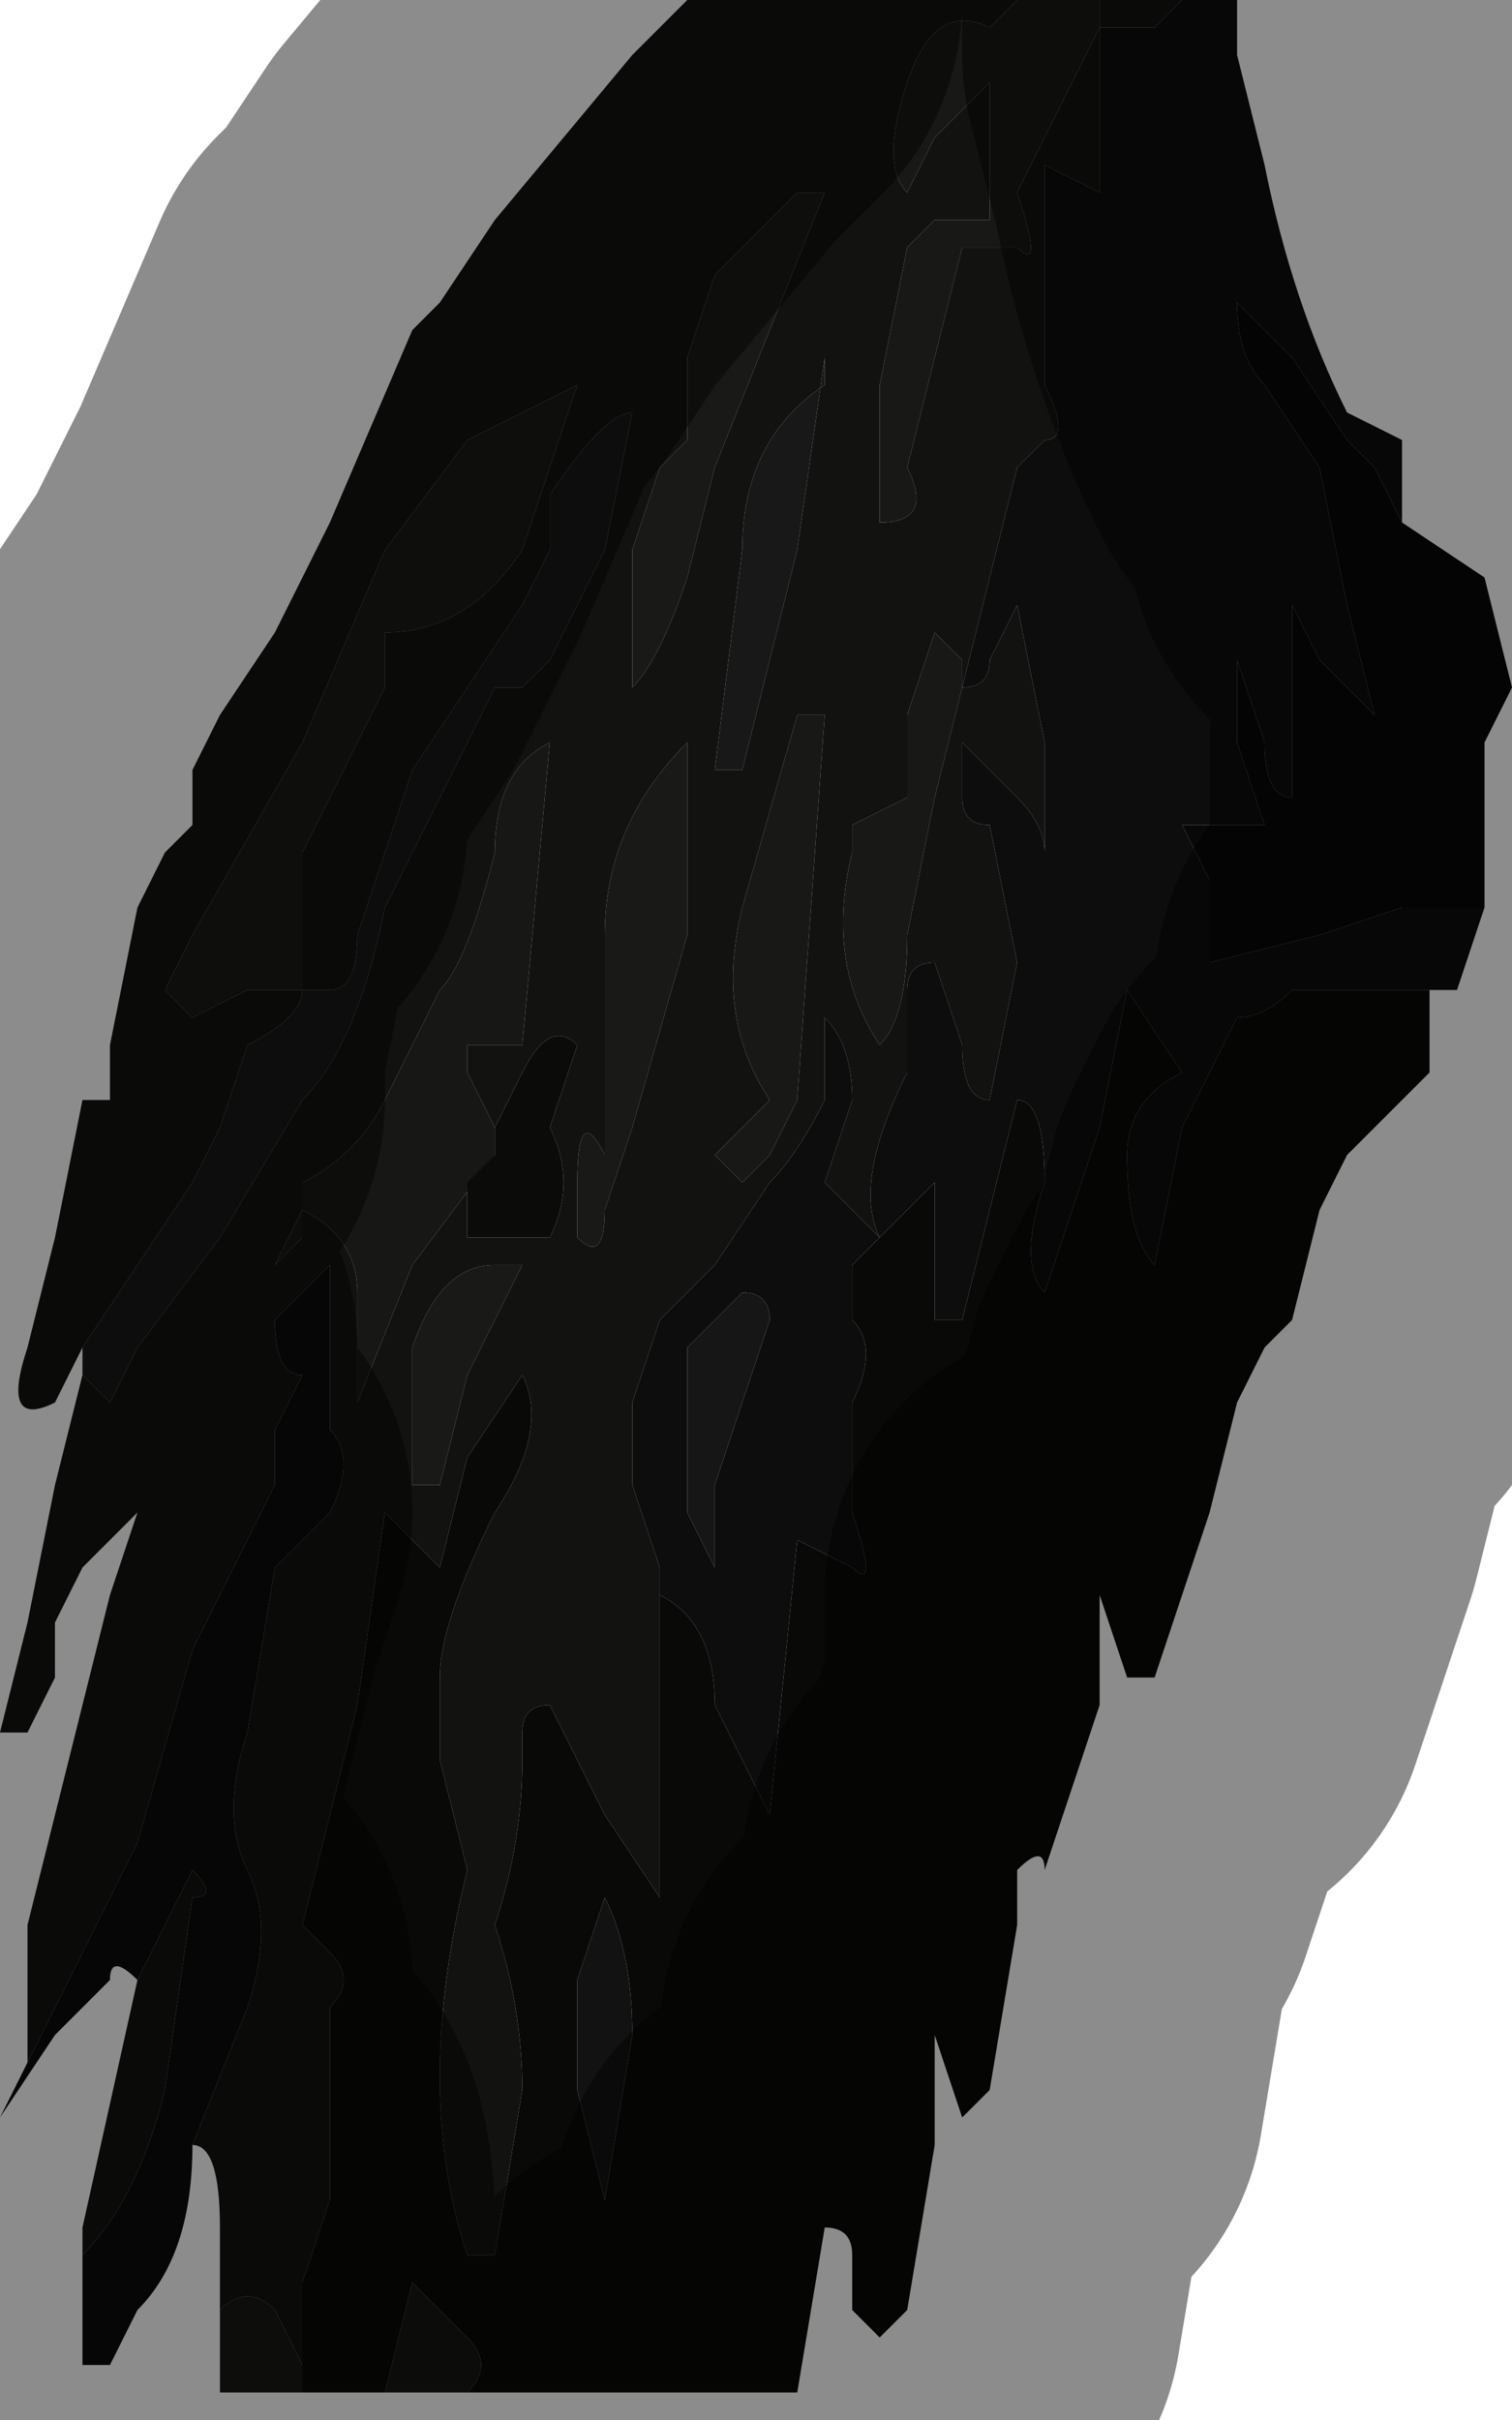 <?xml version="1.0" encoding="UTF-8" standalone="no"?>
<svg xmlns:xlink="http://www.w3.org/1999/xlink" height="4.4px" width="2.75px" xmlns="http://www.w3.org/2000/svg">
  <g transform="matrix(1.0, 0.0, 0.0, 1.0, 1.7, 2.2)">
    <path d="M-1.3 2.0 L-1.3 1.85 Q-1.3 1.7 -1.35 1.7 L-1.25 1.45 Q-1.2 1.3 -1.25 1.2 -1.3 1.1 -1.25 0.95 L-1.2 0.65 -1.1 0.55 Q-1.05 0.45 -1.1 0.4 L-1.1 0.1 -1.2 0.2 Q-1.2 0.3 -1.15 0.3 L-1.2 0.4 -1.2 0.5 -1.35 0.8 -1.45 1.15 -1.55 1.35 -1.65 1.55 -1.65 1.3 -1.6 1.1 -1.55 0.9 -1.5 0.7 -1.45 0.55 -1.55 0.65 -1.6 0.75 -1.6 0.85 -1.65 0.95 Q-1.65 0.95 -1.7 0.95 L-1.65 0.75 -1.6 0.5 -1.55 0.3 -1.5 0.35 -1.45 0.25 -1.3 0.05 -1.15 -0.2 Q-1.05 -0.3 -1.0 -0.55 L-0.8 -0.95 -0.75 -0.95 -0.7 -1.0 -0.6 -1.2 -0.55 -1.45 Q-0.6 -1.45 -0.7 -1.3 L-0.7 -1.2 -0.75 -1.1 -0.95 -0.8 -1.05 -0.5 Q-1.05 -0.4 -1.1 -0.4 L-1.15 -0.4 -1.15 -0.65 -1.05 -0.85 -1.0 -0.95 -1.0 -1.05 Q-0.85 -1.05 -0.75 -1.2 L-0.65 -1.5 -0.85 -1.4 -1.0 -1.2 -1.15 -0.85 -1.35 -0.5 -1.4 -0.4 -1.35 -0.35 -1.25 -0.4 -1.15 -0.4 Q-1.15 -0.35 -1.25 -0.3 L-1.3 -0.15 -1.35 -0.05 -1.45 0.1 -1.55 0.25 -1.6 0.35 Q-1.7 0.4 -1.65 0.25 L-1.6 0.05 -1.55 -0.2 -1.5 -0.2 Q-1.5 -0.25 -1.5 -0.3 L-1.45 -0.55 -1.4 -0.65 -1.35 -0.7 -1.35 -0.8 -1.3 -0.9 -1.2 -1.05 -1.1 -1.25 -0.95 -1.6 -0.9 -1.65 -0.8 -1.8 -0.55 -2.1 -0.45 -2.2 0.15 -2.2 0.1 -2.15 Q0.0 -2.2 -0.05 -2.05 -0.1 -1.9 -0.05 -1.85 L0.0 -1.95 0.1 -2.05 0.1 -1.8 0.0 -1.8 -0.05 -1.75 -0.1 -1.5 -0.1 -1.25 Q0.0 -1.25 -0.05 -1.35 L0.0 -1.55 0.05 -1.75 0.1 -1.75 0.15 -1.75 Q0.2 -1.7 0.15 -1.85 L0.3 -2.15 0.3 -1.85 0.2 -1.9 0.2 -1.5 Q0.25 -1.4 0.2 -1.4 L0.15 -1.35 0.15 -1.35 0.1 -1.15 0.05 -0.95 0.05 -1.0 0.0 -1.05 -0.05 -0.9 -0.05 -0.75 -0.15 -0.7 -0.15 -0.65 Q-0.2 -0.45 -0.1 -0.3 -0.05 -0.35 -0.05 -0.5 L0.0 -0.75 0.05 -0.95 Q0.1 -0.95 0.1 -1.0 0.15 -1.1 0.15 -1.1 L0.2 -0.85 0.2 -0.65 Q0.2 -0.7 0.15 -0.75 L0.05 -0.85 0.05 -0.75 Q0.05 -0.7 0.1 -0.7 L0.15 -0.45 0.1 -0.2 Q0.05 -0.2 0.05 -0.3 L0.0 -0.45 Q-0.05 -0.45 -0.05 -0.4 L-0.05 -0.25 Q-0.15 -0.05 -0.1 0.05 L-0.15 0.0 -0.2 -0.05 -0.15 -0.2 Q-0.15 -0.3 -0.2 -0.35 L-0.2 -0.2 Q-0.25 -0.1 -0.3 -0.05 L-0.4 0.1 -0.5 0.2 -0.55 0.35 -0.55 0.5 -0.5 0.65 -0.5 0.8 -0.5 1.25 -0.6 1.1 -0.7 0.9 Q-0.75 0.9 -0.75 0.95 L-0.75 1.0 Q-0.75 1.15 -0.8 1.3 -0.75 1.45 -0.75 1.6 L-0.8 1.9 -0.85 1.9 Q-0.95 1.6 -0.85 1.2 L-0.9 1.0 -0.9 0.85 Q-0.9 0.75 -0.8 0.55 -0.7 0.4 -0.75 0.3 L-0.85 0.45 -0.9 0.65 -0.95 0.6 -1.0 0.55 -1.05 0.9 -1.15 1.3 -1.1 1.35 Q-1.05 1.4 -1.1 1.45 L-1.1 1.8 -1.15 1.95 -1.15 2.1 -1.2 2.0 Q-1.25 1.95 -1.3 2.0 M0.3 -2.2 Q0.3 -2.25 0.4 -2.2 L0.45 -2.2 0.4 -2.15 0.3 -2.15 0.3 -2.2 M-0.25 -1.85 L-0.4 -1.7 -0.45 -1.55 -0.45 -1.4 Q-0.45 -1.4 -0.5 -1.35 L-0.55 -1.2 -0.55 -0.95 Q-0.5 -1.0 -0.45 -1.15 L-0.4 -1.35 -0.3 -1.6 -0.2 -1.85 -0.25 -1.85 M-0.2 -1.55 L-0.2 -1.5 Q-0.35 -1.4 -0.35 -1.2 L-0.4 -0.8 -0.35 -0.8 -0.25 -1.2 -0.2 -1.55 M-0.45 -0.85 L-0.45 -0.85 Q-0.6 -0.7 -0.6 -0.5 L-0.6 -0.1 Q-0.65 -0.2 -0.65 -0.05 L-0.65 0.05 Q-0.6 0.1 -0.6 0.0 L-0.55 -0.15 -0.45 -0.5 -0.45 -0.85 M-0.2 -0.9 L-0.25 -0.9 -0.35 -0.55 Q-0.4 -0.35 -0.3 -0.2 L-0.4 -0.1 -0.35 -0.05 -0.3 -0.1 -0.25 -0.2 -0.2 -0.9 M-0.8 -0.15 L-0.85 -0.25 -0.85 -0.3 -0.75 -0.3 -0.7 -0.85 Q-0.8 -0.8 -0.8 -0.65 -0.85 -0.45 -0.9 -0.4 L-1.0 -0.2 Q-1.05 -0.1 -1.15 -0.05 L-1.15 0.0 -1.2 0.1 -1.15 0.05 -1.15 0.0 Q-1.05 0.05 -1.05 0.15 L-1.05 0.35 -0.95 0.1 -0.8 -0.1 -0.85 -0.05 -0.85 0.05 -0.7 0.05 Q-0.65 -0.05 -0.7 -0.15 L-0.65 -0.3 Q-0.7 -0.35 -0.75 -0.25 L-0.8 -0.15 M-0.75 0.1 L-0.8 0.1 Q-0.9 0.1 -0.95 0.25 L-0.95 0.5 -0.9 0.5 -0.85 0.3 -0.75 0.1" fill="#121211" fill-rule="evenodd" stroke="none"/>
    <path d="M-0.85 -1.4 L-0.65 -1.5 -0.75 -1.2 Q-0.85 -1.05 -1.0 -1.05 L-1.0 -0.95 -1.05 -0.85 -1.15 -0.65 -1.15 -0.4 -1.25 -0.4 -1.35 -0.35 -1.4 -0.4 -1.35 -0.5 -1.15 -0.85 -1.0 -1.2 -0.85 -1.4 M-0.45 -0.85 L-0.45 -0.5 -0.55 -0.15 -0.6 0.0 Q-0.6 0.1 -0.65 0.05 L-0.65 -0.05 Q-0.65 -0.2 -0.6 -0.1 L-0.6 -0.5 Q-0.6 -0.7 -0.45 -0.85 L-0.45 -0.85" fill="#191918" fill-rule="evenodd" stroke="none"/>
    <path d="M-1.55 0.3 L-1.55 0.25 -1.45 0.1 -1.35 -0.05 -1.3 -0.15 -1.25 -0.3 Q-1.15 -0.35 -1.15 -0.4 L-1.1 -0.4 Q-1.05 -0.4 -1.05 -0.5 L-0.95 -0.8 -0.75 -1.1 -0.7 -1.2 -0.7 -1.3 Q-0.6 -1.45 -0.55 -1.45 L-0.6 -1.2 -0.7 -1.0 -0.75 -0.95 -0.8 -0.95 -1.0 -0.55 Q-1.05 -0.3 -1.15 -0.2 L-1.3 0.05 -1.45 0.25 -1.5 0.35 -1.55 0.3 M0.05 -0.95 L0.0 -0.75 -0.05 -0.5 Q-0.05 -0.35 -0.1 -0.3 -0.2 -0.45 -0.15 -0.65 L-0.15 -0.7 -0.05 -0.75 -0.05 -0.9 0.0 -1.05 0.05 -1.0 0.05 -0.95" fill="#181817" fill-rule="evenodd" stroke="none"/>
    <path d="M-0.8 -0.1 L-0.95 0.1 -1.05 0.35 -1.05 0.15 Q-1.05 0.05 -1.15 0.0 L-1.15 0.05 -1.2 0.1 -1.15 0.0 -1.15 -0.05 Q-1.05 -0.1 -1.0 -0.2 L-0.9 -0.4 Q-0.85 -0.45 -0.8 -0.65 -0.8 -0.8 -0.7 -0.85 L-0.75 -0.3 -0.85 -0.3 -0.85 -0.25 -0.8 -0.15 -0.8 -0.1" fill="#171715" fill-rule="evenodd" stroke="none"/>
    <path d="M-0.8 -0.15 L-0.75 -0.25 Q-0.7 -0.35 -0.65 -0.3 L-0.7 -0.15 Q-0.65 -0.05 -0.7 0.05 L-0.85 0.05 -0.85 -0.05 -0.8 -0.1 -0.8 -0.15" fill="#0b0b09" fill-rule="evenodd" stroke="none"/>
    <path d="M0.55 -2.2 L0.55 -2.1 0.6 -1.9 Q0.65 -1.65 0.75 -1.45 L0.85 -1.4 0.85 -1.25 0.8 -1.35 0.75 -1.4 0.65 -1.55 0.55 -1.65 Q0.55 -1.55 0.6 -1.5 L0.7 -1.35 0.75 -1.1 0.8 -0.9 0.7 -1.0 0.65 -1.1 0.65 -0.75 Q0.6 -0.75 0.6 -0.85 L0.55 -1.0 0.55 -0.85 0.6 -0.7 0.5 -0.7 0.45 -0.7 0.5 -0.6 0.5 -0.45 0.7 -0.5 0.85 -0.55 1.0 -0.55 1.0 -0.55 0.95 -0.4 0.9 -0.4 0.8 -0.4 0.65 -0.4 Q0.6 -0.35 0.55 -0.35 L0.45 -0.15 0.4 0.1 Q0.35 0.05 0.35 -0.1 0.35 -0.2 0.45 -0.25 L0.35 -0.4 0.3 -0.15 0.2 0.15 Q0.15 0.1 0.2 -0.05 0.2 -0.2 0.15 -0.2 L0.1 0.0 0.05 0.2 0.0 0.2 0.0 -0.05 -0.05 0.0 -0.1 0.05 Q-0.15 -0.05 -0.05 -0.25 L-0.05 -0.4 Q-0.05 -0.45 0.0 -0.45 L0.05 -0.3 Q0.05 -0.2 0.1 -0.2 L0.15 -0.45 0.1 -0.7 Q0.05 -0.7 0.05 -0.75 L0.05 -0.85 0.15 -0.75 Q0.2 -0.7 0.2 -0.65 L0.2 -0.85 0.15 -1.1 Q0.15 -1.1 0.1 -1.0 0.1 -0.95 0.05 -0.95 L0.1 -1.15 0.15 -1.35 0.15 -1.35 0.2 -1.4 Q0.25 -1.4 0.2 -1.5 L0.2 -1.9 0.3 -1.85 0.3 -2.15 0.4 -2.15 0.45 -2.2 0.55 -2.2 M-0.5 0.8 L-0.5 0.65 -0.55 0.5 -0.55 0.35 -0.5 0.2 -0.4 0.1 -0.3 -0.05 Q-0.25 -0.1 -0.2 -0.2 L-0.2 -0.35 Q-0.15 -0.3 -0.15 -0.2 L-0.2 -0.05 -0.15 0.0 -0.1 0.05 -0.15 0.1 -0.15 0.2 Q-0.1 0.25 -0.15 0.35 L-0.15 0.55 Q-0.1 0.7 -0.15 0.65 L-0.25 0.6 -0.3 1.1 -0.4 0.9 Q-0.4 0.75 -0.5 0.7 L-0.5 0.8 M-0.3 0.2 Q-0.3 0.15 -0.35 0.15 L-0.45 0.25 -0.45 0.55 -0.4 0.65 -0.4 0.5 -0.35 0.35 -0.3 0.2" fill="#0d0d0d" fill-rule="evenodd" stroke="none"/>
    <path d="M0.15 -2.2 L0.3 -2.2 0.3 -2.15 0.15 -1.85 Q0.2 -1.7 0.15 -1.75 L0.1 -1.75 0.05 -1.75 0.0 -1.55 -0.05 -1.35 Q0.0 -1.25 -0.1 -1.25 L-0.1 -1.5 -0.05 -1.75 0.0 -1.8 0.1 -1.8 0.1 -2.05 0.0 -1.95 -0.05 -1.85 Q-0.1 -1.9 -0.05 -2.05 0.0 -2.2 0.1 -2.15 L0.15 -2.2 M-0.2 -0.9 L-0.25 -0.2 -0.3 -0.1 -0.35 -0.05 -0.4 -0.1 -0.3 -0.2 Q-0.4 -0.35 -0.35 -0.55 L-0.25 -0.9 -0.2 -0.9" fill="#181816" fill-rule="evenodd" stroke="none"/>
    <path d="M0.85 -1.25 L0.85 -1.25 1.0 -1.15 1.05 -0.95 1.0 -0.85 1.0 -0.7 1.0 -0.55 0.85 -0.55 0.7 -0.5 0.5 -0.45 0.5 -0.6 0.45 -0.7 0.5 -0.7 0.6 -0.7 0.55 -0.85 0.55 -1.0 0.6 -0.85 Q0.6 -0.75 0.65 -0.75 L0.65 -1.1 0.7 -1.0 0.8 -0.9 0.75 -1.1 0.7 -1.35 0.6 -1.5 Q0.55 -1.55 0.55 -1.65 L0.65 -1.55 0.75 -1.4 0.8 -1.35 0.85 -1.25" fill="#090808" fill-rule="evenodd" stroke="none"/>
    <path d="M-0.25 -1.85 L-0.2 -1.85 -0.3 -1.6 -0.4 -1.35 -0.45 -1.15 Q-0.5 -1.0 -0.55 -0.95 L-0.55 -1.2 -0.5 -1.35 Q-0.45 -1.4 -0.45 -1.4 L-0.45 -1.55 -0.4 -1.7 -0.25 -1.85 M-0.75 0.1 L-0.85 0.3 -0.9 0.5 -0.95 0.5 -0.95 0.25 Q-0.9 0.1 -0.8 0.1 L-0.75 0.1" fill="#191917" fill-rule="evenodd" stroke="none"/>
    <path d="M-0.2 -1.55 L-0.25 -1.2 -0.35 -0.8 -0.4 -0.8 -0.35 -1.2 Q-0.35 -1.4 -0.2 -1.5 L-0.2 -1.55" fill="#181818" fill-rule="evenodd" stroke="none"/>
    <path d="M0.9 -0.4 L0.9 -0.25 0.85 -0.2 0.75 -0.1 0.7 0.0 0.65 0.2 0.6 0.25 0.55 0.35 0.5 0.55 0.45 0.7 0.4 0.85 0.35 0.85 0.3 0.7 0.3 0.9 0.2 1.2 Q0.2 1.15 0.15 1.2 L0.15 1.3 0.1 1.6 0.05 1.65 0.0 1.5 0.0 1.7 -0.05 2.0 -0.1 2.05 -0.15 2.0 -0.15 1.9 Q-0.15 1.85 -0.2 1.85 L-0.25 2.15 -0.45 2.15 -0.45 2.15 -0.85 2.15 Q-0.8 2.1 -0.85 2.05 L-0.95 1.95 -1.0 2.15 -1.15 2.15 -1.15 2.1 -1.15 1.95 -1.1 1.8 -1.1 1.45 Q-1.05 1.4 -1.1 1.35 L-1.15 1.3 -1.05 0.9 -1.0 0.55 -0.95 0.6 -0.9 0.65 -0.85 0.45 -0.75 0.3 Q-0.7 0.4 -0.8 0.55 -0.9 0.75 -0.9 0.85 L-0.9 1.0 -0.85 1.2 Q-0.95 1.6 -0.85 1.9 L-0.8 1.9 -0.75 1.6 Q-0.75 1.45 -0.8 1.3 -0.75 1.15 -0.75 1.0 L-0.75 0.95 Q-0.75 0.9 -0.7 0.9 L-0.6 1.1 -0.5 1.25 -0.5 0.8 -0.5 0.7 Q-0.4 0.75 -0.4 0.9 L-0.3 1.1 -0.25 0.6 -0.15 0.65 Q-0.1 0.7 -0.15 0.55 L-0.15 0.35 Q-0.1 0.25 -0.15 0.2 L-0.15 0.1 -0.1 0.05 -0.05 0.0 0.0 -0.05 0.0 0.2 0.05 0.2 0.1 0.0 0.15 -0.2 Q0.2 -0.2 0.2 -0.05 0.15 0.1 0.2 0.15 L0.3 -0.15 0.35 -0.4 0.45 -0.25 Q0.35 -0.2 0.35 -0.1 0.35 0.05 0.4 0.1 L0.45 -0.15 0.55 -0.35 Q0.6 -0.35 0.65 -0.4 L0.8 -0.4 0.9 -0.4 M-0.65 1.4 L-0.65 1.6 -0.6 1.8 -0.55 1.5 Q-0.55 1.35 -0.6 1.25 L-0.65 1.4" fill="#090908" fill-rule="evenodd" stroke="none"/>
    <path d="M-0.3 0.2 L-0.35 0.35 -0.4 0.5 -0.4 0.65 -0.45 0.55 -0.45 0.25 -0.35 0.15 Q-0.3 0.15 -0.3 0.2" fill="#161616" fill-rule="evenodd" stroke="none"/>
    <path d="M-0.65 1.4 L-0.6 1.25 Q-0.55 1.35 -0.55 1.5 L-0.6 1.8 -0.65 1.6 -0.65 1.4" fill="#121212" fill-rule="evenodd" stroke="none"/>
    <path d="M-1.35 1.7 Q-1.35 1.9 -1.45 2.0 L-1.5 2.1 -1.55 2.1 -1.55 1.9 -1.55 1.9 Q-1.45 1.8 -1.4 1.6 L-1.35 1.25 Q-1.3 1.25 -1.35 1.2 L-1.4 1.3 -1.45 1.4 Q-1.5 1.35 -1.5 1.4 L-1.6 1.5 -1.7 1.65 -1.65 1.55 -1.55 1.35 -1.45 1.15 -1.35 0.8 -1.2 0.5 -1.2 0.4 -1.15 0.3 Q-1.2 0.3 -1.2 0.2 L-1.1 0.1 -1.1 0.4 Q-1.05 0.45 -1.1 0.55 L-1.2 0.65 -1.25 0.95 Q-1.3 1.1 -1.25 1.2 -1.2 1.3 -1.25 1.45 L-1.35 1.7" fill="#0b0b0b" fill-rule="evenodd" stroke="none"/>
    <path d="M-1.55 1.9 L-1.55 1.85 -1.45 1.4 -1.4 1.3 -1.35 1.2 Q-1.3 1.25 -1.35 1.25 L-1.4 1.6 Q-1.45 1.8 -1.55 1.9" fill="#121311" fill-rule="evenodd" stroke="none"/>
    <path d="M-1.15 2.15 L-1.3 2.15 -1.3 2.15 -1.3 2.0 Q-1.25 1.95 -1.2 2.0 L-1.15 2.1 -1.15 2.15" fill="#171816" fill-rule="evenodd" stroke="none"/>
    <path d="M-0.85 2.15 L-1.0 2.15 -0.95 1.95 -0.85 2.05 Q-0.8 2.1 -0.85 2.15" fill="#151513" fill-rule="evenodd" stroke="none"/>
    <path d="M0.55 -2.2 L0.55 -2.1 0.6 -1.9 Q0.65 -1.65 0.75 -1.45 L0.85 -1.4 0.85 -1.25 0.85 -1.25 1.0 -1.15 1.05 -0.95 1.0 -0.85 1.0 -0.7 1.0 -0.55 1.0 -0.55 0.95 -0.4 0.9 -0.4 0.9 -0.25 0.85 -0.2 0.75 -0.1 0.7 0.0 0.65 0.2 0.6 0.25 0.55 0.35 0.5 0.55 0.45 0.7 0.4 0.85 0.35 0.85 0.3 0.7 0.3 0.9 0.2 1.2 Q0.2 1.15 0.15 1.2 L0.15 1.3 0.1 1.6 0.05 1.65 0.0 1.5 0.0 1.7 -0.05 2.0 -0.1 2.05 -0.15 2.0 -0.15 1.9 Q-0.15 1.85 -0.2 1.85 L-0.25 2.15 M-0.45 2.15 L-0.45 2.15 M-1.3 2.15 L-1.3 2.0 -1.3 1.85 Q-1.3 1.7 -1.35 1.7 -1.35 1.9 -1.45 2.0 L-1.5 2.1 -1.55 2.1 -1.55 1.9 -1.55 1.9 -1.55 1.85 -1.45 1.4 Q-1.5 1.35 -1.5 1.4 L-1.6 1.5 -1.7 1.65 -1.65 1.55 -1.65 1.3 -1.6 1.1 -1.55 0.9 -1.5 0.7 -1.45 0.55 -1.55 0.65 -1.6 0.75 -1.6 0.85 -1.65 0.95 Q-1.65 0.95 -1.7 0.95 L-1.65 0.75 -1.6 0.5 -1.55 0.3 -1.55 0.25 -1.6 0.35 Q-1.7 0.4 -1.65 0.25 L-1.6 0.05 -1.55 -0.2 -1.5 -0.2 Q-1.5 -0.25 -1.5 -0.3 L-1.45 -0.55 -1.4 -0.65 -1.35 -0.7 -1.35 -0.8 -1.3 -0.9 -1.2 -1.05 -1.1 -1.25 -0.95 -1.6 -0.9 -1.65 -0.8 -1.8 -0.55 -2.1 -0.45 -2.2" fill="none" stroke="#000000" stroke-linecap="round" stroke-linejoin="round" stroke-opacity="0.451" stroke-width="1.0"/>
  </g>
</svg>

